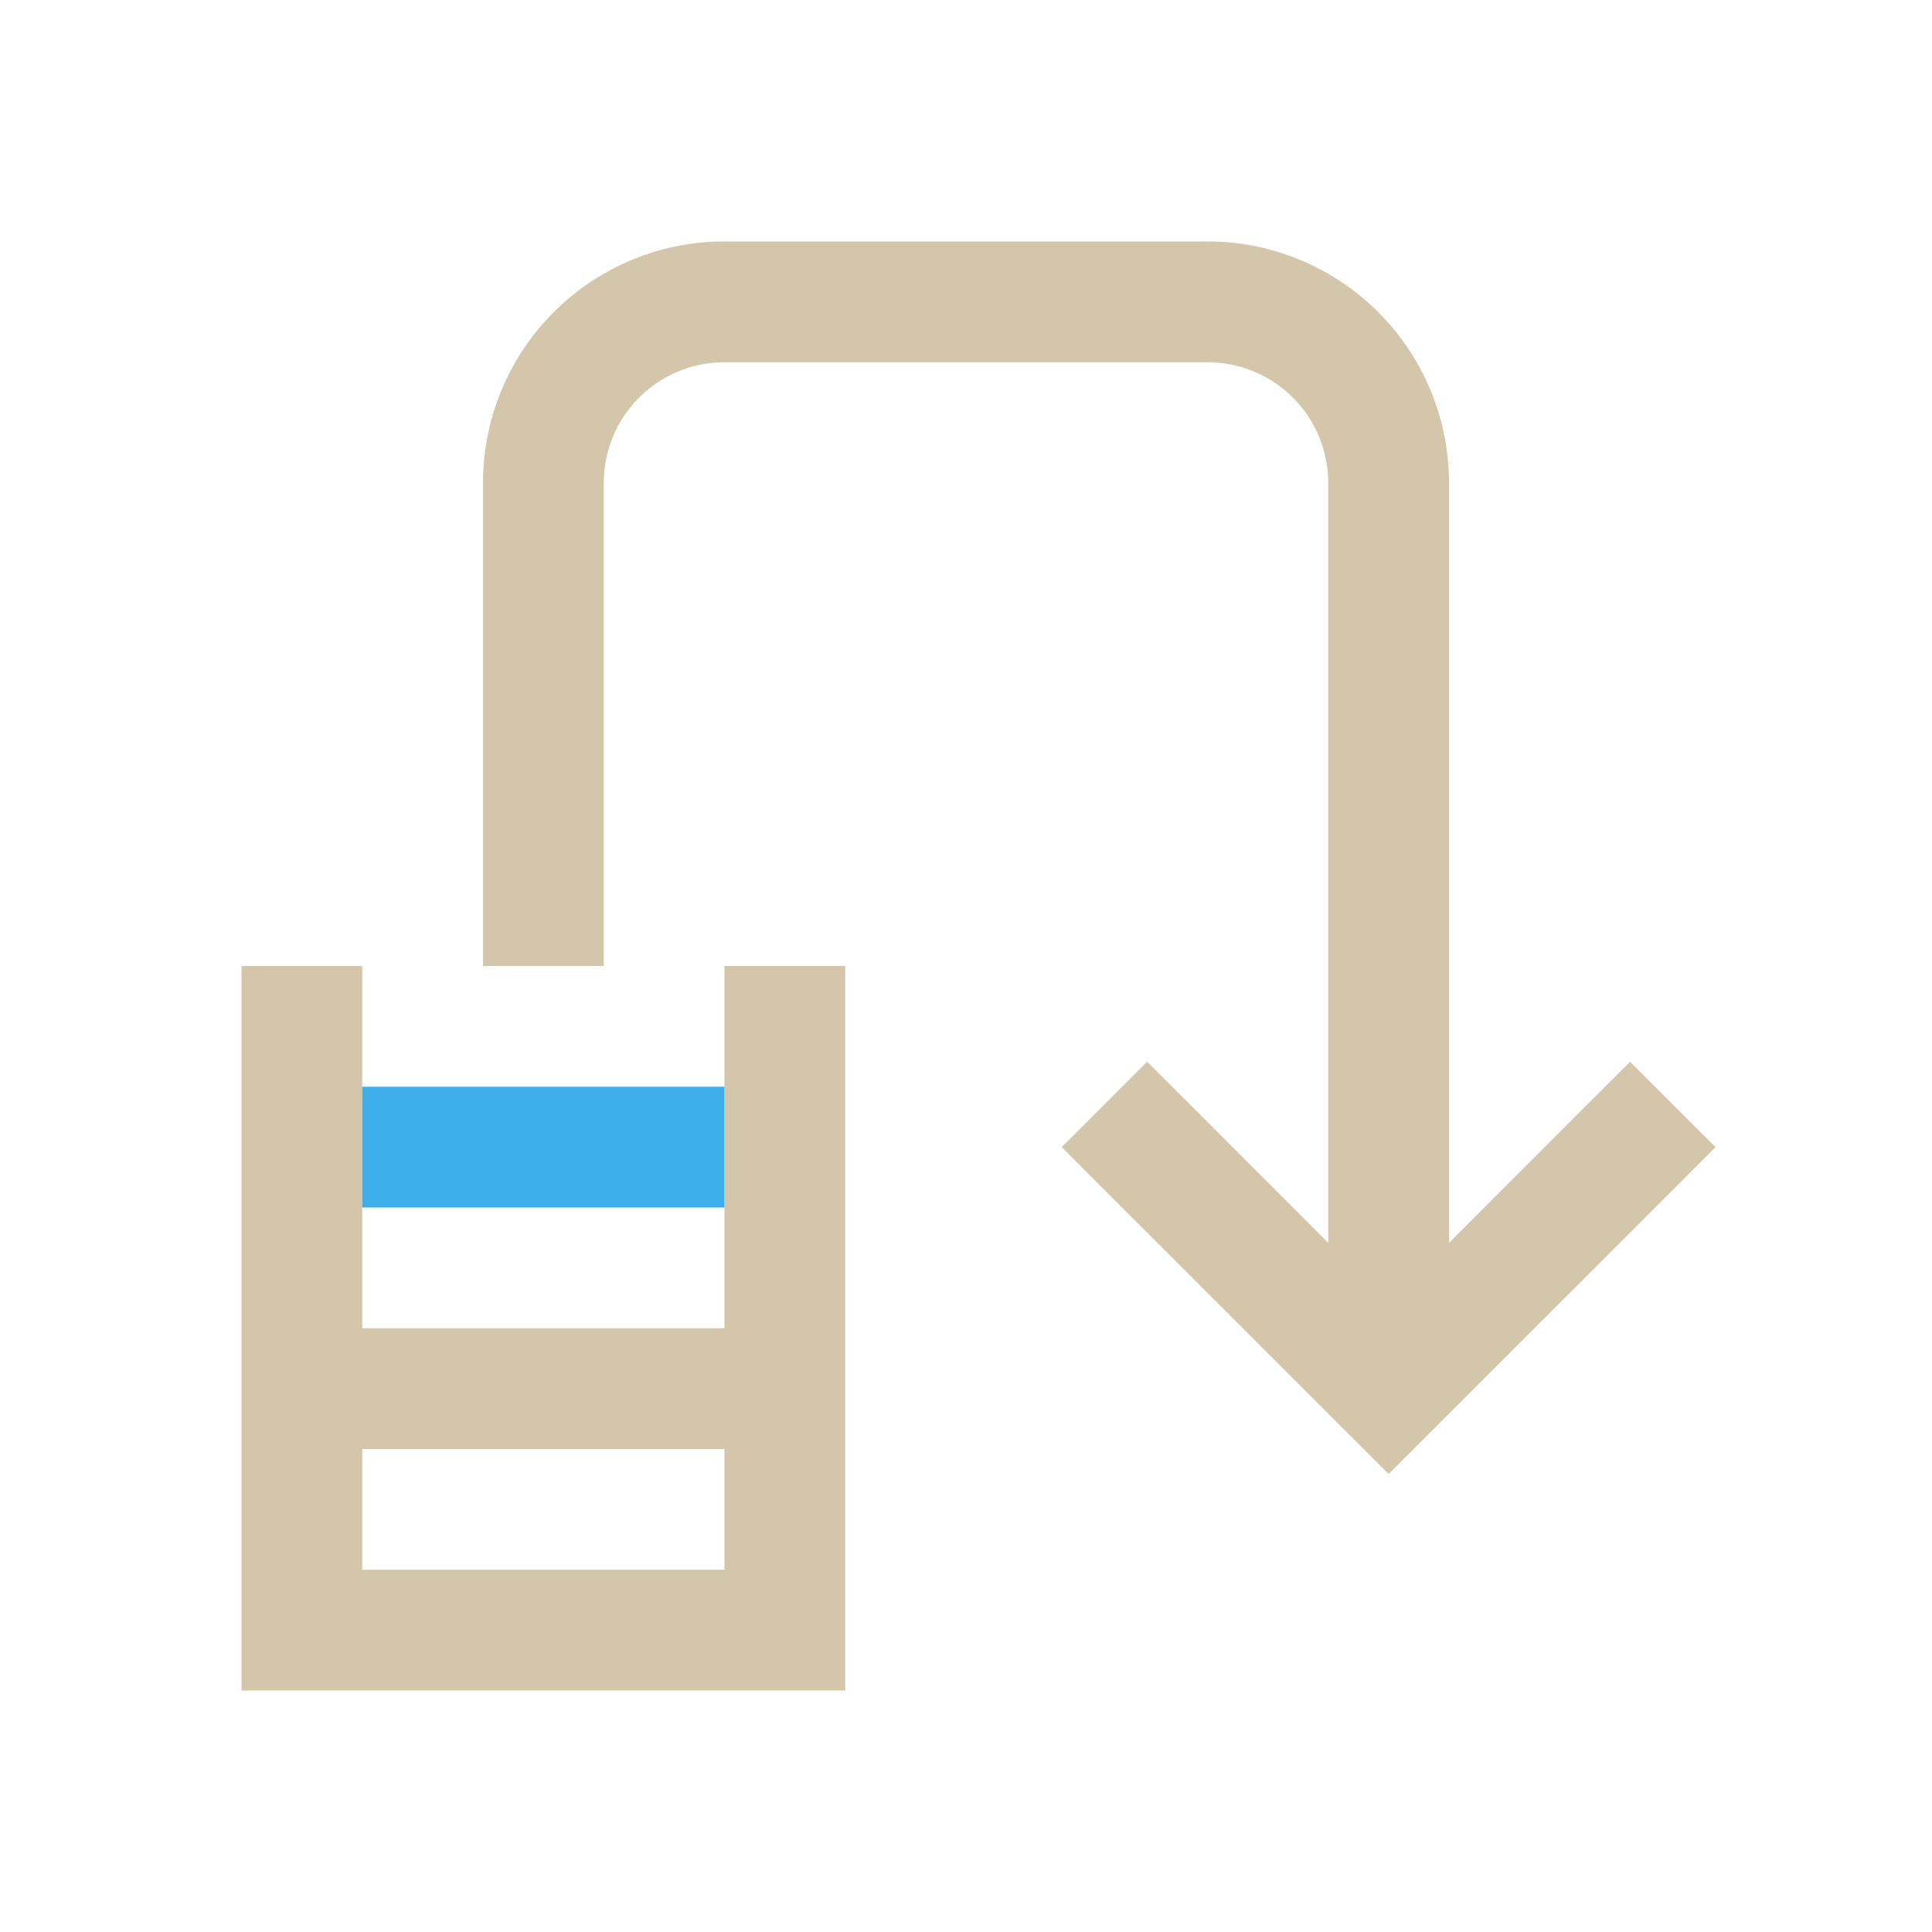 <svg id="svg13" version="1.1" viewBox="0 0 16 16" xmlns="http://www.w3.org/2000/svg">
    <style id="current-color-scheme" type="text/css">
        .ColorScheme-Text {
            color:#D3C6AA;
        }
        .ColorScheme-Highlight {
            color:#3daee9;
        }</style>
    <g stroke-linecap="square">
        <path id="path3" class="ColorScheme-Text" fill="currentColor" d="m2 8v6h5v-6h-1v3h-3v-3zm1 4h3v1h-3z"/>
        <path id="path5" class="ColorScheme-Highlight" fill="currentColor" d="m3 9h3v1h-3z"/>
        <path id="path7" class="ColorScheme-Text" fill="currentColor" d="m5.951 2a2 2 0 0 0-1.951 2v4h1v-4a1 1 0 0 1 1-1h4a1 1 0 0 1 1 1v7h1v-7a2 2 0 0 0-1.951-2 2 2 0 0 0-0.049 0h-4a2 2 0 0 0-0.049 0z"/>
    </g>
    <path id="path9" d="M 9.5 8.793 L 8.793 9.5 L 9.146 9.854 L 11.5 12.207 L 13.854 9.854 L 14.207 9.5 L 13.5 8.793 L 13.146 9.146 L 11.5 10.793 L 9.854 9.146 L 9.5 8.793 z " class="ColorScheme-Text" fill="currentColor"/>
</svg>
